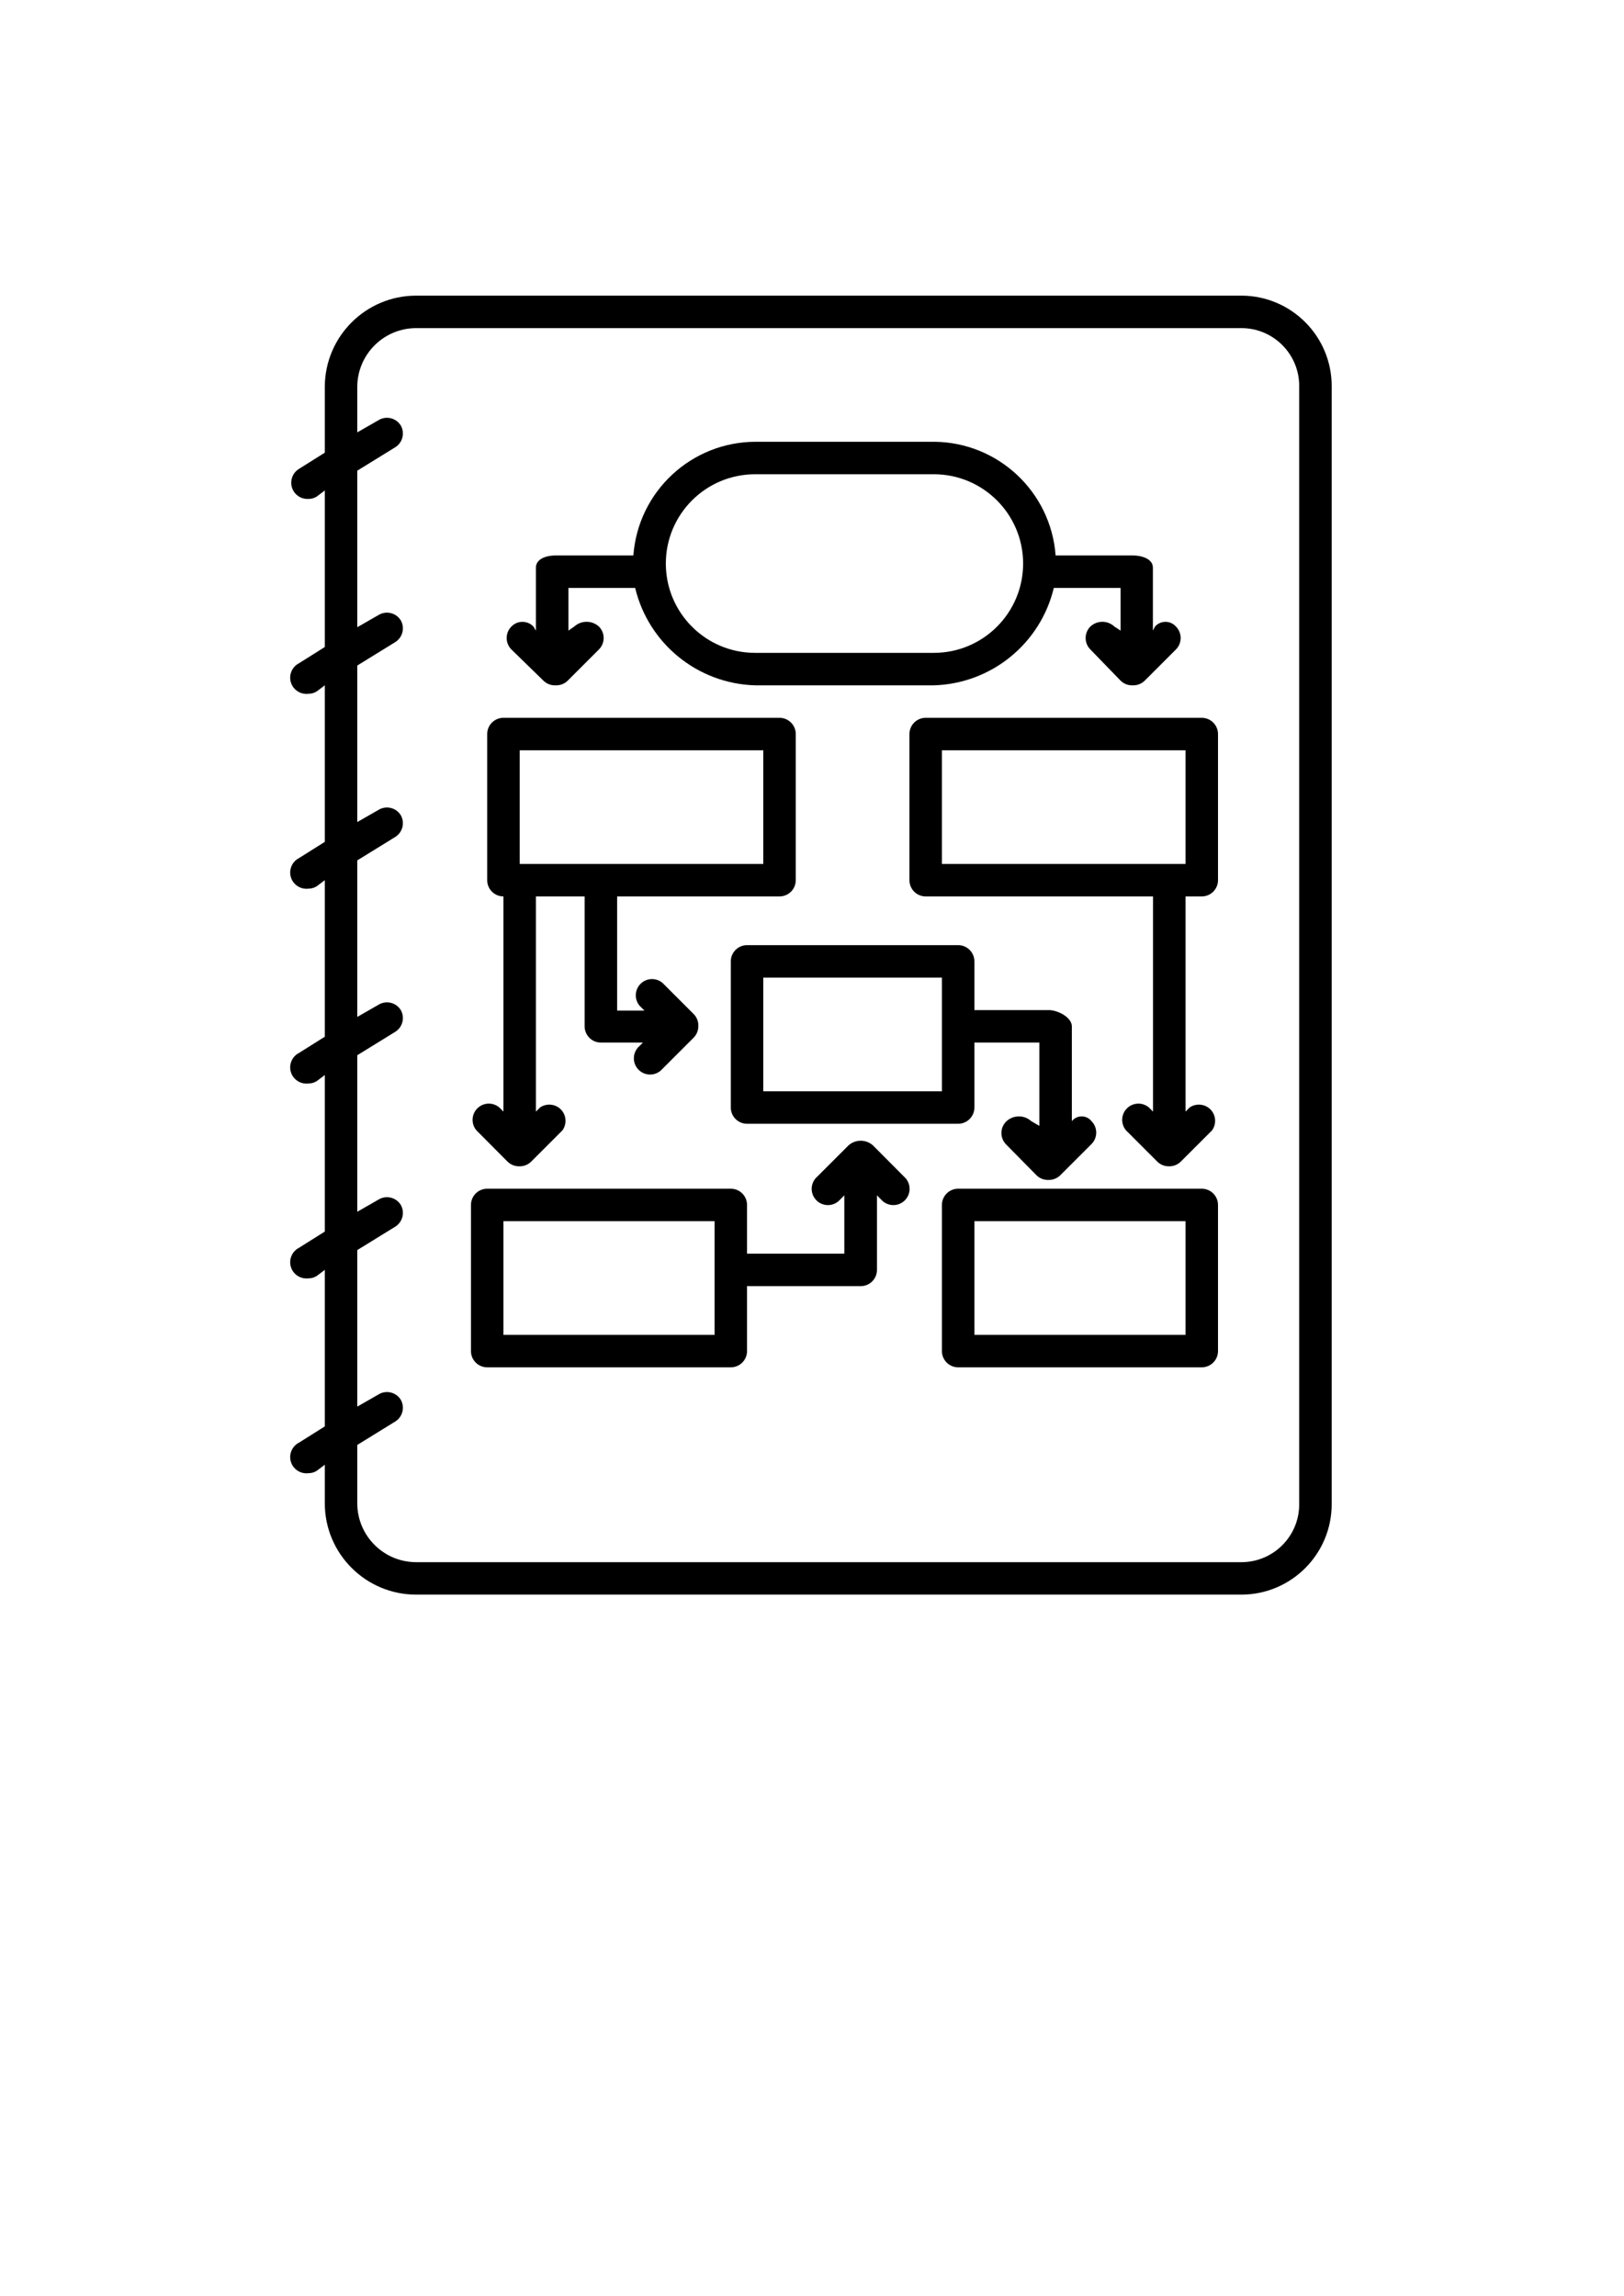 <?xml version="1.0" encoding="utf-8"?>
<!-- Generator: Adobe Illustrator 16.0.0, SVG Export Plug-In . SVG Version: 6.00 Build 0)  -->
<!DOCTYPE svg PUBLIC "-//W3C//DTD SVG 1.1//EN" "http://www.w3.org/Graphics/SVG/1.1/DTD/svg11.dtd">
<svg version="1.1" id="Layer_1" xmlns="http://www.w3.org/2000/svg" xmlns:xlink="http://www.w3.org/1999/xlink" x="0px" y="0px"
	 width="841.889px" height="1190.551px" viewBox="0 0 841.889 1190.551" enable-background="new 0 0 841.889 1190.551"
	 xml:space="preserve">
<title>Artboard 20</title>
<g>
	<path d="M643.624,153.283H215.777c-26.047-0.001-47.214,21.016-47.398,47.062v34.35l-13.387,8.418
		c-3.962,2.433-5.202,7.617-2.771,11.58c1.637,2.666,4.617,4.204,7.738,3.995c1.522,0.001,3.014-0.438,4.293-1.263l4.126-3.115
		v81.158l-13.387,8.419c-4.132,2.132-5.753,7.21-3.621,11.342c1.63,3.158,5.066,4.953,8.589,4.486
		c1.522,0.001,3.014-0.438,4.293-1.264l4.126-3.114v81.158l-13.387,8.419c-4.132,2.132-5.753,7.21-3.621,11.342
		c1.63,3.158,5.066,4.953,8.589,4.485c1.522,0.001,3.014-0.438,4.293-1.263l4.126-3.115v81.158l-13.387,8.419
		c-4.132,2.132-5.753,7.21-3.621,11.342c1.63,3.158,5.066,4.953,8.589,4.486c1.522,0.001,3.014-0.438,4.293-1.264l4.126-3.114
		v81.158l-13.387,8.419c-4.132,2.132-5.753,7.21-3.621,11.342c1.63,3.157,5.066,4.952,8.589,4.485
		c1.522,0.001,3.014-0.438,4.293-1.263l4.126-3.115v81.158l-13.387,8.419c-4.132,2.132-5.753,7.21-3.621,11.342
		c1.63,3.158,5.066,4.953,8.589,4.485c1.522,0.001,3.014-0.438,4.293-1.263l4.126-3.114v20.036
		c0.046,26.145,21.254,47.314,47.398,47.314h427.848c25.898-0.093,46.817-21.162,46.725-47.061c0-0.001,0-0.001,0-0.001V200.344
		C690.443,174.446,669.524,153.376,643.624,153.283L643.624,153.283z M673.512,779.733c0.139,16.552-13.166,30.083-29.718,30.223
		c-0.057,0.001-0.113,0.001-0.17,0.001H215.777c-16.748,0.001-30.376-13.478-30.561-30.224v-30.561L205,736.966
		c3.739-2.412,4.957-7.317,2.778-11.197c-2.433-3.963-7.616-5.204-11.579-2.771c-0.042,0.025-0.083,0.051-0.123,0.077l-10.86,6.23
		v-81.158L205,635.938c3.739-2.411,4.957-7.317,2.778-11.197c-2.433-3.962-7.616-5.203-11.579-2.771
		c-0.042,0.025-0.083,0.051-0.123,0.077l-10.86,6.229v-81.158L205,534.912c3.739-2.412,4.957-7.317,2.778-11.197
		c-2.433-3.963-7.616-5.203-11.579-2.771c-0.042,0.025-0.083,0.052-0.123,0.077l-10.86,6.23v-81.158L205,433.885
		c3.739-2.411,4.957-7.316,2.778-11.197c-2.433-3.962-7.616-5.203-11.579-2.771c-0.042,0.025-0.083,0.051-0.123,0.077l-10.86,6.229
		v-81.158L205,332.858c3.739-2.412,4.957-7.317,2.778-11.197c-2.433-3.963-7.616-5.203-11.579-2.771
		c-0.042,0.025-0.083,0.052-0.123,0.077l-10.86,6.23v-81.158L205,231.831c3.739-2.411,4.957-7.316,2.778-11.196
		c-2.433-3.963-7.616-5.204-11.579-2.771c-0.042,0.025-0.083,0.051-0.123,0.077l-10.86,6.229v-23.825
		c0.185-16.746,13.813-30.225,30.561-30.224h427.848c16.553,0.046,29.934,13.501,29.888,30.054c0,0.057,0,0.113,0,0.17V779.733z"/>
	<path d="M496.715,490.039H387.269c-4.649,0-8.419,3.77-8.419,8.419v75.771c0,4.649,3.77,8.419,8.419,8.419h109.446
		c4.649,0,8.418-3.77,8.418-8.419v-33.676h33.676v43.188L534.6,581.3c-3.629-3.297-9.169-3.297-12.797,0
		c-3.384,3.167-3.571,8.473-0.421,11.871l15.912,16.164c1.547,1.535,3.629,2.41,5.809,2.441h0.589
		c2.238,0.013,4.389-0.865,5.978-2.441l16.165-16.164c3.264-3.284,3.264-8.587,0-11.871c-2.215-2.813-6.291-3.298-9.104-1.083
		c-0.403,0.316-0.767,0.681-1.084,1.083v-49.166c0-4.631-7.24-8.419-11.955-8.419h-38.559v-25.257
		C505.133,493.808,501.365,490.039,496.715,490.039z M488.296,565.809h-92.608v-58.933h92.608V565.809z"/>
	<path d="M281.697,352.895c1.589,1.575,3.739,2.454,5.978,2.441h0.673c2.238,0.013,4.389-0.866,5.978-2.441l16.164-16.165
		c3.265-3.283,3.265-8.587,0-11.87c-3.628-3.298-9.168-3.298-12.796,0l-3.031,2.104v-22.142h34.602
		c6.947,28.958,32.448,49.662,62.216,50.514h92.607c29.768-0.852,55.268-21.556,62.216-50.514h34.602v22.142l-3.199-2.104
		c-3.501-3.293-8.959-3.293-12.46,0c-3.264,3.283-3.264,8.587,0,11.87l15.659,16.165c1.568,1.555,3.685,2.432,5.894,2.441h0.673
		c2.238,0.013,4.389-0.866,5.978-2.441l16.164-16.165c3.265-3.283,3.265-8.587,0-11.87c-2.645-2.999-7.22-3.286-10.219-0.642
		c-0.227,0.2-0.441,0.414-0.642,0.642l-1.094,2.104V294.3c0-4.631-5.894-6.314-10.523-6.314h-39.906
		c-2.447-32.977-29.739-58.586-62.805-58.933h-92.607c-33.325-0.003-61.011,25.699-63.479,58.933H288.01
		c-4.63,0-10.187,1.684-10.187,6.314v32.665l-1.263-2.104c-3.018-3.162-8.027-3.278-11.188-0.261
		c-0.089,0.085-0.177,0.172-0.262,0.261c-3.264,3.283-3.264,8.587,0,11.87L281.697,352.895z M391.479,245.89h92.607
		c25.573,0,46.304,20.731,46.304,46.305c0,25.572-20.73,46.304-46.304,46.304l0,0h-92.607c-25.573,0-46.305-20.731-46.305-46.304
		C345.174,266.622,365.906,245.89,391.479,245.89z"/>
	<path d="M263.09,602.262c1.589,1.576,3.74,2.455,5.978,2.442h0.337c2.238,0.013,4.389-0.866,5.978-2.442l16.164-16.164
		c2.745-3.753,1.928-9.021-1.825-11.766c-2.906-2.125-6.842-2.167-9.793-0.104l-2.104,2.104V464.782h25.257v67.352
		c0,4.649,3.769,8.419,8.419,8.419h21.805l-1.768,1.768c-3.532,3.024-3.943,8.339-0.919,11.871
		c3.024,3.531,8.339,3.942,11.871,0.918c0.329-0.282,0.636-0.589,0.918-0.918l16.164-16.164c1.556-1.568,2.433-3.686,2.441-5.894
		l0,0l0,0c0.128-2.341-0.727-4.63-2.357-6.314l-16.164-16.164c-3.531-3.024-8.846-2.613-11.87,0.918
		c-2.699,3.152-2.699,7.801,0,10.952l2.441,2.442h-14.144v-59.186h84.188c4.649,0,8.419-3.769,8.419-8.419v-75.77
		c0-4.65-3.77-8.419-8.419-8.419H260.986c-4.649,0-8.419,3.769-8.419,8.419v75.77c0,4.65,3.77,8.419,8.419,8.419v111.551
		l-2.104-2.104c-3.531-3.024-8.847-2.613-11.871,0.918c-2.699,3.152-2.699,7.801,0,10.952L263.09,602.262z M269.405,389.012h126.283
		v58.932H269.405V389.012z"/>
	<path d="M622.998,372.175H479.877c-4.65,0-8.419,3.769-8.419,8.419v75.77c0,4.65,3.769,8.419,8.419,8.419h117.864v111.551
		l-2.104-2.104c-3.532-3.024-8.847-2.613-11.871,0.918c-2.699,3.151-2.699,7.801,0,10.952l16.164,16.164
		c1.589,1.576,3.74,2.455,5.978,2.441h0.253c2.237,0.014,4.389-0.865,5.978-2.441l16.164-16.164
		c2.745-3.753,1.928-9.021-1.825-11.766c-2.906-2.125-6.842-2.167-9.793-0.104l-2.104,2.104V464.782h8.419
		c4.649,0,8.419-3.769,8.419-8.419v-75.77C631.417,375.943,627.648,372.175,622.998,372.175z M614.579,447.944H488.296v-58.932
		h126.283V447.944z"/>
	<path d="M622.998,616.322H496.715c-4.65,0-8.419,3.77-8.419,8.419v75.771c0,4.649,3.769,8.419,8.419,8.419h126.283
		c4.649,0,8.419-3.77,8.419-8.419v-75.771C631.417,620.092,627.648,616.322,622.998,616.322z M614.579,692.093H505.133V633.16
		h109.446V692.093z"/>
	<path d="M452.516,593.844c-3.603-3.196-9.026-3.196-12.629,0l-16.164,16.165c-3.531,3.024-3.942,8.339-0.918,11.87
		c3.024,3.532,8.339,3.943,11.87,0.918c0.329-0.281,0.637-0.589,0.919-0.918l2.104-2.104v30.224h-50.43v-25.257
		c0-4.649-3.77-8.419-8.419-8.419H252.567c-4.649,0-8.419,3.77-8.419,8.419v75.771c0,4.649,3.77,8.419,8.419,8.419H378.85
		c4.649,0,8.419-3.77,8.419-8.419v-33.676h58.933c4.649,0,8.419-3.77,8.419-8.419v-38.643l2.104,2.104
		c3.024,3.532,8.339,3.943,11.871,0.918c3.531-3.024,3.942-8.339,0.918-11.87c-0.282-0.329-0.589-0.637-0.918-0.918L452.516,593.844
		z M370.431,692.093H260.986V633.16h109.445V692.093z"/>
</g>
</svg>
